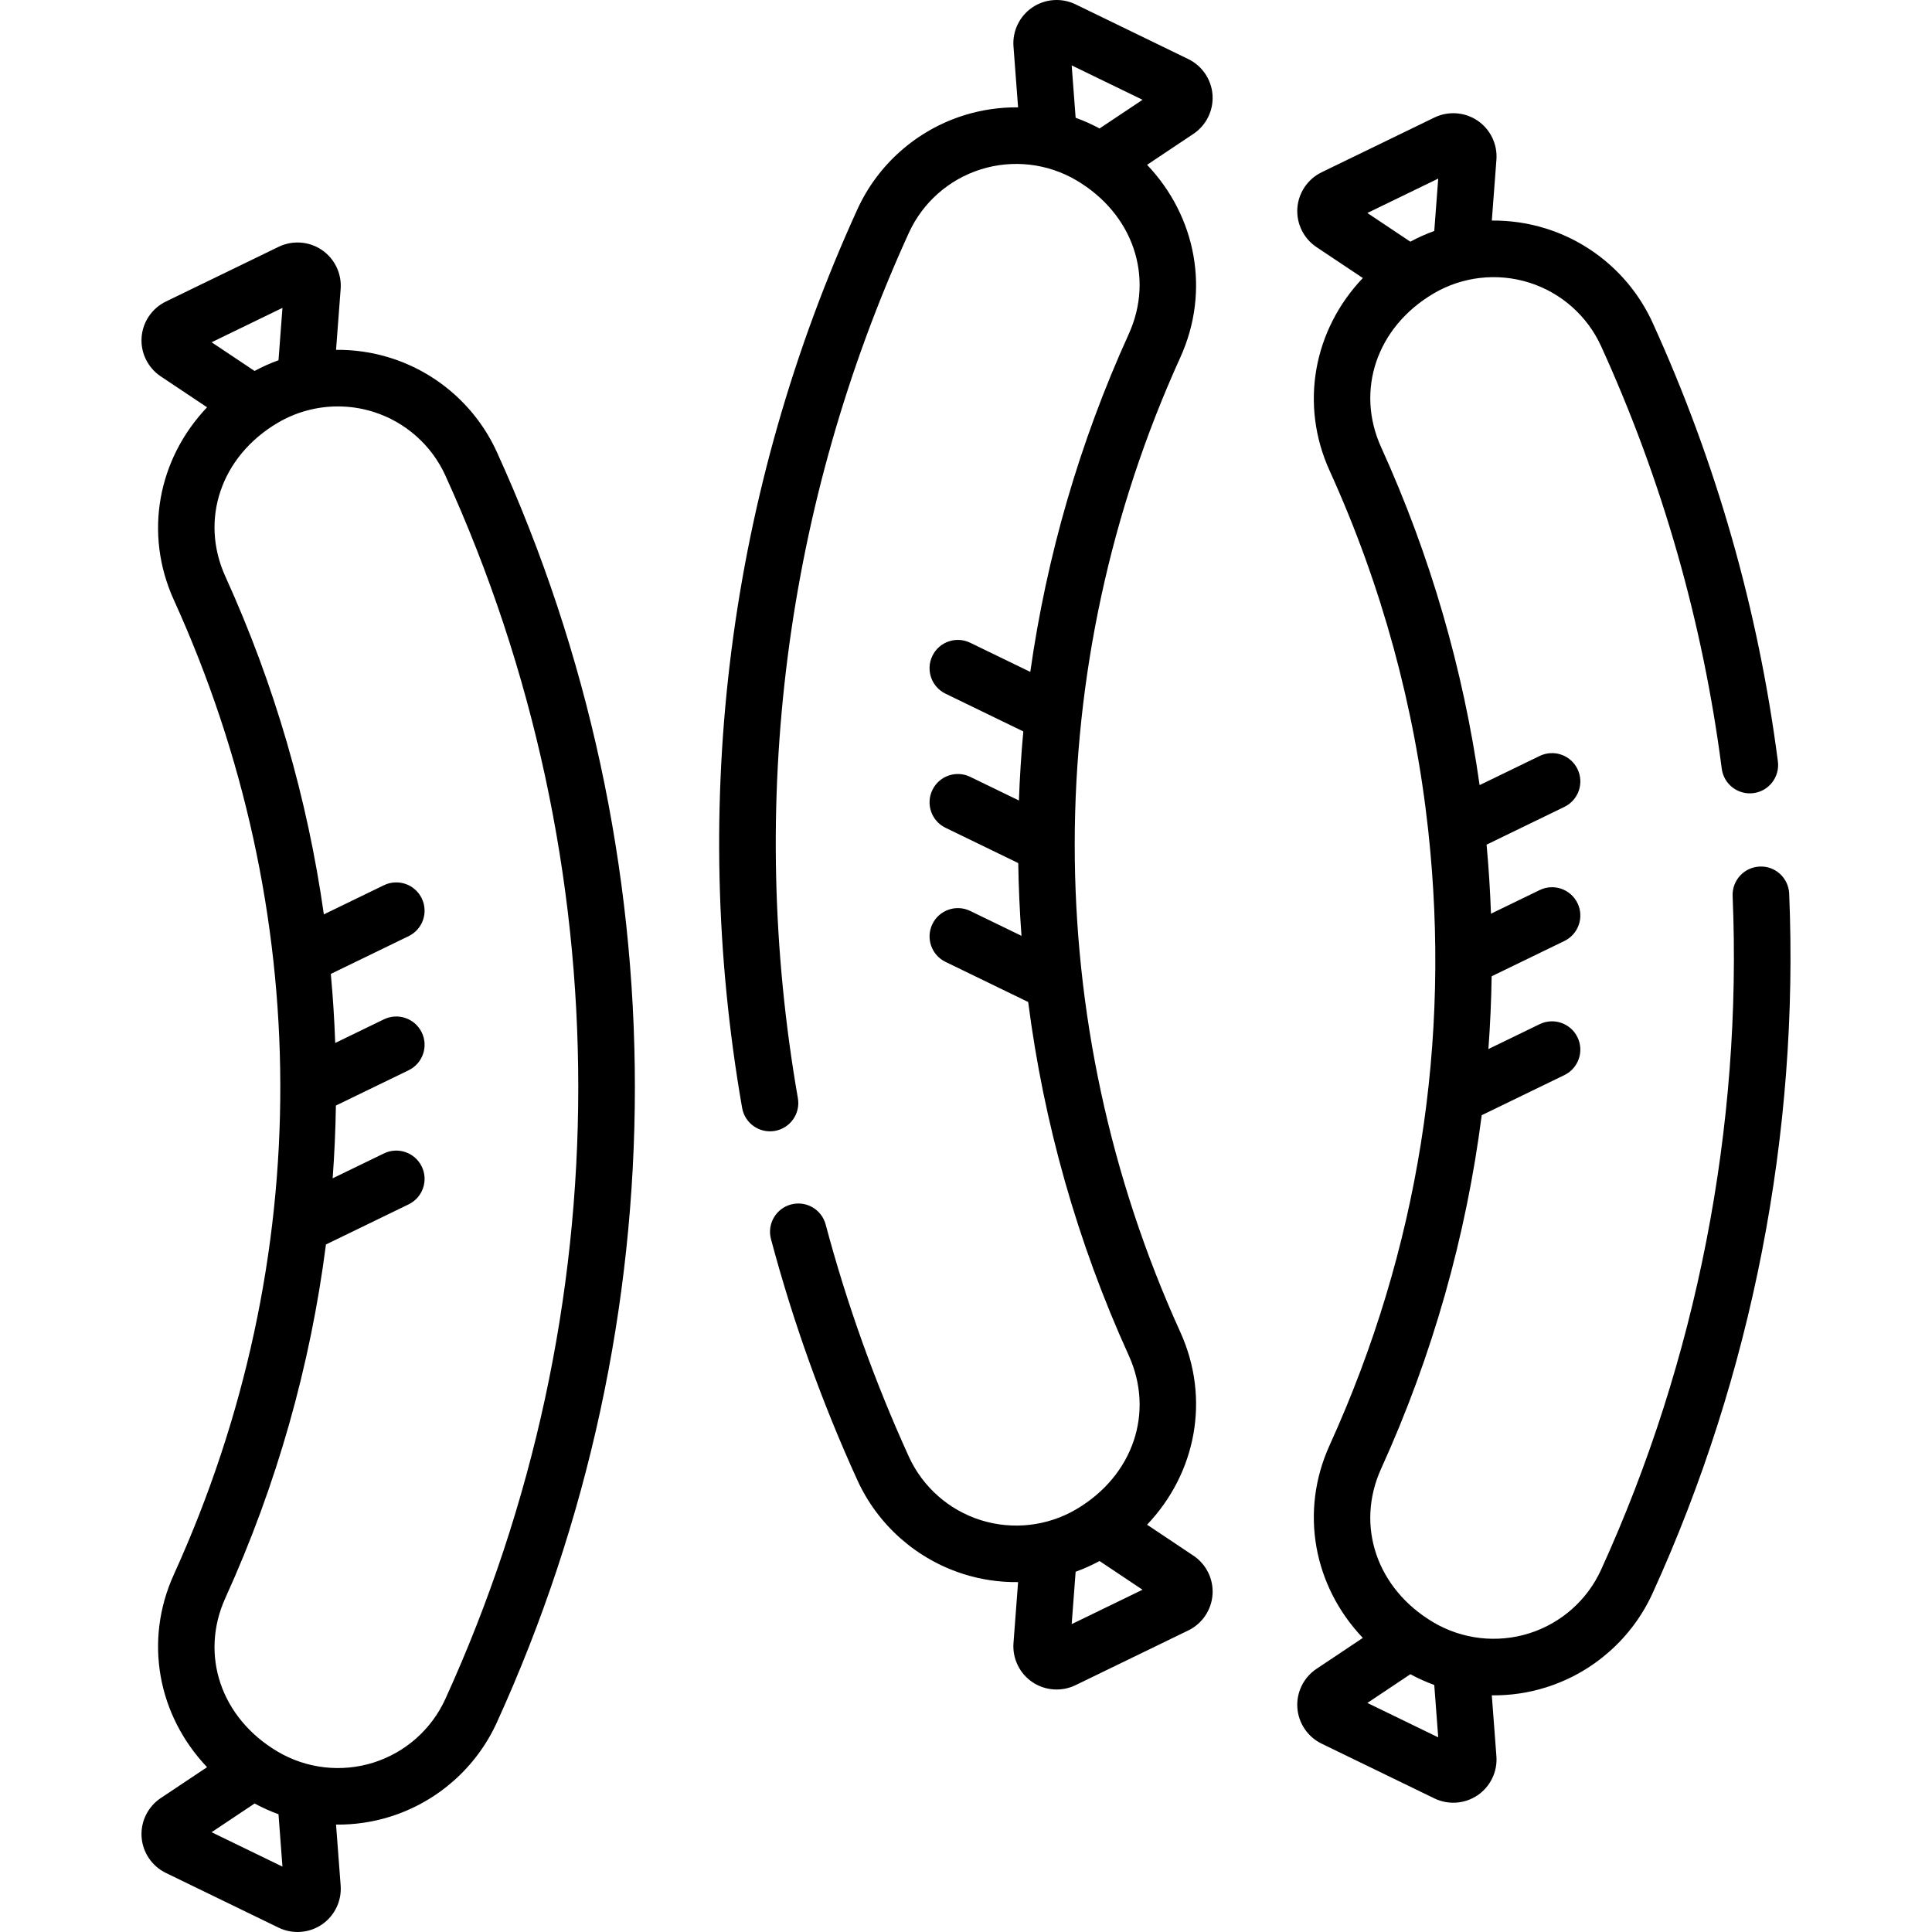 <svg id="Capa_1" enable-background="new 0 0 511.984 511.984" height="512" viewBox="0 0 511.984 511.984" width="512" xmlns="http://www.w3.org/2000/svg"><g><path d="m103.456 94.84c-4.702-1.48-9.564-2.185-14.402-2.133l1.219-16.14c.308-4.069-1.597-8.024-4.971-10.322-3.38-2.302-7.77-2.626-11.463-.84l-29.881 14.505c-3.69 1.785-6.156 5.433-6.436 9.52s1.666 8.036 5.065 10.299l12.285 8.206c-12.992 13.662-16.831 33.394-8.796 51.071 37.251 81.953 37.962 174.71 0 258.229-8.035 17.678-4.196 37.408 8.795 51.07l-12.29 8.204c-3.399 2.275-5.338 6.222-5.06 10.298.279 4.078 2.737 7.725 6.426 9.521l29.9 14.515c3.675 1.778 8.065 1.462 11.453-.845 3.375-2.298 5.279-6.253 4.971-10.321l-1.22-16.157c4.846.065 9.697-.636 14.403-2.118 12.492-3.934 22.767-13.011 28.191-24.905 48.798-107.006 48.798-229.747 0-336.753-5.422-11.894-15.698-20.971-28.189-24.904zm-28.605-13.252-1.048 13.879c-2.171.782-4.291 1.728-6.342 2.838l-11.383-7.604zm-18.78 403.952 11.403-7.611c2.048 1.108 4.16 2.062 6.328 2.843l1.049 13.885zm61.929-35.267c-3.663 8.032-10.606 14.164-19.048 16.821-8.467 2.665-17.705 1.61-25.344-2.896-15.043-8.873-20.749-25.633-13.875-40.756 13.651-30.034 22.529-61.611 26.645-93.653l21.911-10.631c3.727-1.809 5.282-6.296 3.474-10.022s-6.294-5.281-10.021-3.474l-13.59 6.594c.475-6.419.764-12.849.86-19.281l19.278-9.354c3.727-1.809 5.282-6.296 3.474-10.022s-6.296-5.281-10.021-3.474l-12.908 6.263c-.219-6.106-.605-12.208-1.167-18.298l20.622-10.006c3.727-1.809 5.282-6.296 3.474-10.022s-6.294-5.281-10.021-3.474l-15.922 7.726c-4.332-30.621-13.023-60.774-26.086-89.515-6.874-15.123-1.168-31.883 13.875-40.756 4.868-2.871 10.382-4.341 15.934-4.341 3.163 0 6.338.478 9.411 1.444 8.442 2.658 15.385 8.79 19.048 16.822 46.99 103.051 46.99 221.255-.003 324.305zm203.325-425.096c-.279-4.077-2.737-7.725-6.426-9.521l-29.899-14.515c-3.685-1.782-8.073-1.458-11.453.845-3.375 2.298-5.279 6.253-4.971 10.321l1.219 16.143c-4.838-.051-9.701.652-14.402 2.133-12.492 3.934-22.767 13.011-28.191 24.905-34.096 74.766-44.656 157.102-30.538 238.107.711 4.079 4.595 6.812 8.676 6.101s6.812-4.596 6.101-8.677c-13.597-78.012-3.427-157.306 29.408-229.307 3.663-8.032 10.606-14.164 19.048-16.821 8.466-2.667 17.704-1.61 25.344 2.896 15.043 8.873 20.749 25.633 13.875 40.756-13.063 28.74-21.754 58.894-26.086 89.515l-15.921-7.726c-3.727-1.809-8.213-.253-10.021 3.474s-.253 8.214 3.474 10.022l20.622 10.006c-.562 6.09-.947 12.191-1.167 18.298l-12.907-6.263c-3.727-1.809-8.213-.253-10.021 3.474s-.253 8.214 3.474 10.022l19.278 9.354c.096 6.433.385 12.862.86 19.281l-13.589-6.594c-3.727-1.808-8.213-.253-10.021 3.474s-.253 8.214 3.474 10.022l21.91 10.631c4.116 32.042 12.993 63.619 26.645 93.653 6.874 15.123 1.169 31.883-13.874 40.756-7.641 4.508-16.877 5.562-25.345 2.896-8.442-2.658-15.385-8.79-19.048-16.822-9.029-19.799-16.447-40.496-22.046-61.516-1.066-4.002-5.177-6.384-9.178-5.316-4.002 1.066-6.383 5.175-5.316 9.178 5.814 21.827 13.517 43.318 22.893 63.879 5.424 11.895 15.7 20.972 28.191 24.904 4.701 1.48 9.557 2.184 14.402 2.119l-1.22 16.153c-.308 4.069 1.597 8.024 4.971 10.322 3.391 2.309 7.784 2.62 11.463.84l29.88-14.505c3.69-1.785 6.156-5.433 6.436-9.521.279-4.087-1.666-8.035-5.065-10.298l-12.284-8.206c12.992-13.661 16.831-33.394 8.796-51.071-37.454-82.396-37.131-176.538 0-258.229 8.035-17.678 4.196-37.409-8.795-51.071l12.29-8.203c3.394-2.276 5.333-6.221 5.054-10.298zm-37.328 405.22 1.048-13.881c2.169-.781 4.282-1.735 6.33-2.844l11.394 7.611zm7.388-396.35c-2.05-1.109-4.169-2.055-6.34-2.837l-1.048-13.882 18.779 9.116zm182.751 202.772c-.174-4.138-3.664-7.378-7.808-7.179-4.139.174-7.353 3.669-7.179 7.808 2.568 61.164-9.49 122.912-34.871 178.568-3.664 8.032-10.606 14.164-19.049 16.822-8.468 2.662-17.705 1.608-25.344-2.896-15.043-8.873-20.749-25.633-13.875-40.756 13.651-30.034 22.529-61.611 26.645-93.653l21.91-10.631c3.727-1.809 5.282-6.296 3.474-10.022-1.807-3.726-6.295-5.281-10.021-3.474l-13.589 6.594c.475-6.419.764-12.849.86-19.281l19.278-9.354c3.727-1.809 5.282-6.296 3.474-10.022-1.807-3.726-6.295-5.277-10.021-3.474l-12.907 6.263c-.219-6.106-.605-12.208-1.167-18.298l20.622-10.006c3.727-1.809 5.282-6.296 3.474-10.022-1.807-3.727-6.295-5.281-10.021-3.474l-15.921 7.726c-4.332-30.621-13.023-60.774-26.086-89.515-6.874-15.123-1.168-31.883 13.874-40.756 7.641-4.506 16.879-5.56 25.345-2.896 8.442 2.658 15.385 8.79 19.049 16.822 16.213 35.555 26.975 73.234 31.986 111.992.531 4.107 4.292 7.006 8.399 6.477 4.108-.531 7.008-4.292 6.477-8.4-5.203-40.246-16.378-79.372-33.215-116.293-5.425-11.895-15.7-20.972-28.191-24.905-4.701-1.48-9.564-2.184-14.402-2.133l1.219-16.142c.308-4.069-1.597-8.024-4.971-10.322-3.381-2.302-7.769-2.627-11.463-.84l-29.902 14.513c-3.679 1.792-6.138 5.439-6.417 9.517-.278 4.077 1.66 8.022 5.068 10.304l12.281 8.197c-12.992 13.662-16.83 33.394-8.795 51.071 13.877 30.531 22.582 62.734 26.132 95.364 6.06 55.698-2.528 110.936-26.132 162.865-8.035 17.678-4.196 37.41 8.796 51.071l-12.273 8.198c-3.411 2.271-5.355 6.219-5.076 10.306.28 4.088 2.746 7.735 6.426 9.516l29.899 14.515c3.675 1.778 8.065 1.462 11.453-.845 3.375-2.298 5.279-6.253 4.971-10.321l-1.22-16.154c4.846.065 9.697-.636 14.402-2.118 12.491-3.934 22.767-13.011 28.191-24.905 26.357-57.795 38.878-121.913 36.211-185.422zm-93.005-189.491-1.048 13.882c-2.171.782-4.291 1.727-6.341 2.837l-11.39-7.603zm-18.773 403.955 11.394-7.611c2.048 1.108 4.162 2.062 6.33 2.844l1.048 13.881z"/></g></svg>
